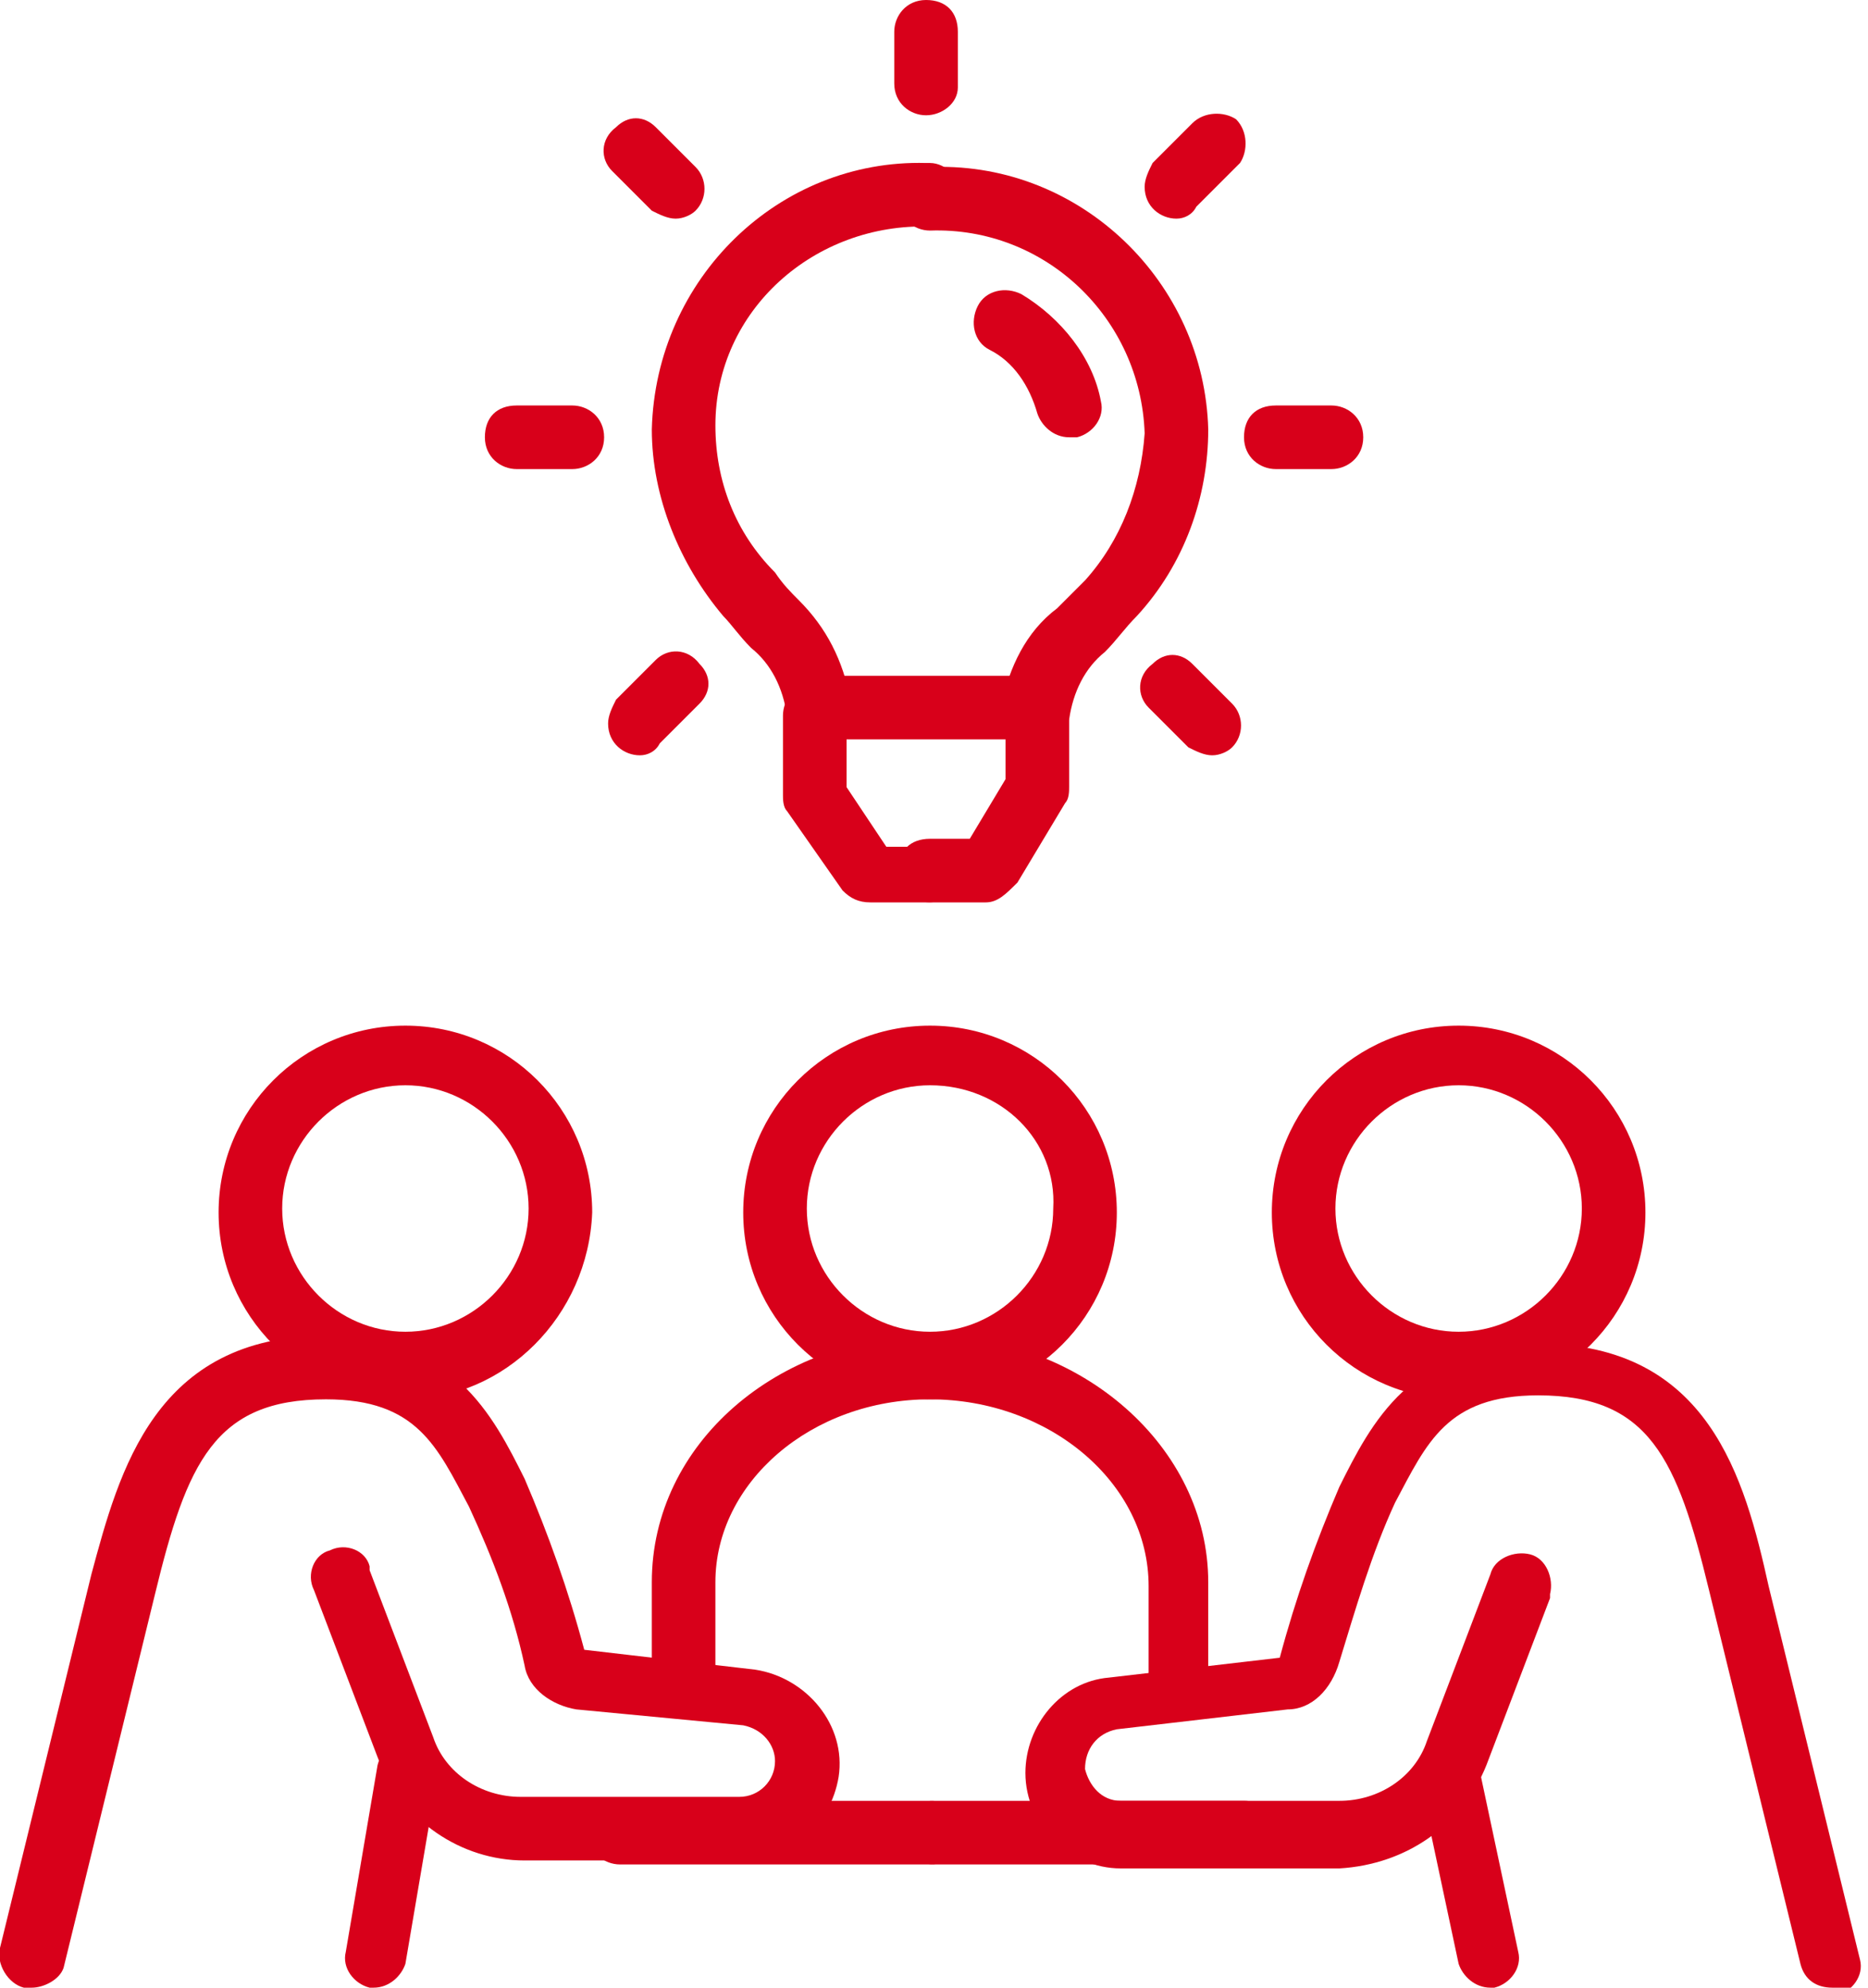 <?xml version="1.0" encoding="utf-8"?>
<!-- Generator: Adobe Illustrator 28.2.0, SVG Export Plug-In . SVG Version: 6.00 Build 0)  -->
<svg version="1.1" id="Layer_1" xmlns="http://www.w3.org/2000/svg" xmlns:xlink="http://www.w3.org/1999/xlink" x="0px" y="0px"
	 viewBox="0 0 47 50" style="enable-background:new 0 0 47 50;" xml:space="preserve">
<style type="text/css">
	.st0{clip-path:url(#SVGID_00000013173286544710712160000007030222961050675108_);}
	.st1{fill:#D8001A;}
</style>
<g>
	<defs>
		<rect id="SVGID_1_" width="47" height="50"/>
	</defs>
	<clipPath id="SVGID_00000053504319582267356520000006044598047475780254_">
		<use xlink:href="#SVGID_1_"  style="overflow:visible;"/>
	</clipPath>
	<g style="clip-path:url(#SVGID_00000053504319582267356520000006044598047475780254_);">
		<path class="st1" d="M20.6,18.6c-0.4,0-0.7-0.3-0.8-0.6c-0.1-0.7-0.4-1.3-0.9-1.7c-0.3-0.3-0.5-0.6-0.7-0.8
			c-1.1-1.3-1.8-3-1.8-4.7C16.5,7,19.6,4,23.3,4.1c0,0,0,0,0.1,0c0.4,0,0.8,0.4,0.8,0.8c0,0,0,0,0,0c0,0.4-0.4,0.8-0.8,0.8
			C20.5,5.6,18,7.8,18,10.7c0,0,0,0,0,0c0,1.4,0.5,2.7,1.5,3.7c0.2,0.3,0.4,0.5,0.6,0.7c0.7,0.7,1.1,1.5,1.3,2.5
			c0.1,0.4-0.2,0.8-0.6,0.9C20.7,18.6,20.6,18.6,20.6,18.6"/>
		<path class="st1" d="M26,18.6c-0.1,0-0.1,0-0.2,0c-0.4-0.1-0.7-0.5-0.6-0.9c0,0,0,0,0,0c0.2-0.9,0.6-1.8,1.4-2.4
			c0.2-0.2,0.5-0.5,0.7-0.7c0.9-1,1.4-2.3,1.5-3.7c-0.1-2.9-2.5-5.2-5.4-5.1c0,0,0,0,0,0c-0.4,0-0.8-0.3-0.8-0.8
			c0-0.4,0.3-0.8,0.8-0.8h0.1c3.7-0.1,6.8,2.9,6.9,6.6c0,1.7-0.6,3.4-1.8,4.7c-0.3,0.3-0.5,0.6-0.8,0.9c-0.5,0.4-0.8,1-0.9,1.7
			C26.7,18.3,26.4,18.6,26,18.6"/>
		<path class="st1" d="M20.6,18.6c-0.4,0-0.8-0.3-0.8-0.8s0.3-0.8,0.8-0.8H26c0.4,0,0.8,0.3,0.8,0.8c0,0.4-0.3,0.8-0.8,0.8
			c0,0,0,0,0,0H20.6z"/>
		<path class="st1" d="M24.8,22.7h-1.4c-0.4,0-0.8-0.3-0.8-0.8s0.3-0.8,0.8-0.8h1l0.9-1.5v-1.8c0-0.4,0.3-0.8,0.8-0.8
			s0.8,0.3,0.8,0.8v2c0,0.1,0,0.3-0.1,0.4l-1.2,2C25.3,22.5,25.1,22.7,24.8,22.7"/>
		<path class="st1" d="M26.9,11c-0.4,0-0.7-0.3-0.8-0.6c-0.2-0.7-0.6-1.3-1.2-1.6c-0.4-0.2-0.5-0.7-0.3-1.1c0.2-0.4,0.7-0.5,1.1-0.3
			c1,0.6,1.8,1.6,2,2.7c0.1,0.4-0.2,0.8-0.6,0.9c0,0,0,0,0,0C27,11,26.9,11,26.9,11"/>
		<path class="st1" d="M23.3,22.7h-1.4c-0.3,0-0.5-0.1-0.7-0.3l-1.4-2c-0.1-0.1-0.1-0.3-0.1-0.4v-2c0-0.4,0.3-0.8,0.8-0.8
			s0.8,0.3,0.8,0.8v1.8l1,1.5h1c0.4,0,0.8,0.3,0.8,0.8S23.7,22.7,23.3,22.7"/>
		<path class="st1" d="M23.3,2.9c-0.4,0-0.8-0.3-0.8-0.8V0.8c0-0.4,0.3-0.8,0.8-0.8s0.8,0.3,0.8,0.8v1.4C24.1,2.6,23.7,2.9,23.3,2.9
			"/>
		<path class="st1" d="M17,5.5c-0.2,0-0.4-0.1-0.6-0.2l-1-1c-0.3-0.3-0.3-0.8,0.1-1.1c0.3-0.3,0.7-0.3,1,0l1,1
			c0.3,0.3,0.3,0.8,0,1.1C17.4,5.4,17.2,5.5,17,5.5"/>
		<path class="st1" d="M14.4,11.8h-1.4c-0.4,0-0.8-0.3-0.8-0.8s0.3-0.8,0.8-0.8h1.4c0.4,0,0.8,0.3,0.8,0.8S14.8,11.8,14.4,11.8
			L14.4,11.8"/>
		<path class="st1" d="M16.1,19c-0.4,0-0.8-0.3-0.8-0.8c0-0.2,0.1-0.4,0.2-0.6l1-1c0.3-0.3,0.8-0.3,1.1,0.1c0.3,0.3,0.3,0.7,0,1
			l-1,1C16.5,18.9,16.3,19,16.1,19"/>
		<path class="st1" d="M30.5,19c-0.2,0-0.4-0.1-0.6-0.2l-1-1c-0.3-0.3-0.3-0.8,0.1-1.1c0.3-0.3,0.7-0.3,1,0l1,1
			c0.3,0.3,0.3,0.8,0,1.1C30.9,18.9,30.7,19,30.5,19"/>
		<path class="st1" d="M33.5,11.8h-1.4c-0.4,0-0.8-0.3-0.8-0.8s0.3-0.8,0.8-0.8h1.4c0.4,0,0.8,0.3,0.8,0.8S33.9,11.8,33.5,11.8
			L33.5,11.8"/>
		<path class="st1" d="M29.6,5.5c-0.4,0-0.8-0.3-0.8-0.8c0-0.2,0.1-0.4,0.2-0.6l1-1c0.3-0.3,0.8-0.3,1.1-0.1
			c0.3,0.3,0.3,0.8,0.1,1.1c0,0,0,0-0.1,0.1l-1,1C30,5.4,29.8,5.5,29.6,5.5"/>
		<path class="st1" d="M10.2,35.2c-2.6,0-4.7-2.1-4.7-4.7c0-2.6,2.1-4.7,4.7-4.7s4.7,2.1,4.7,4.7c0,0,0,0,0,0
			C14.8,33.1,12.7,35.2,10.2,35.2 M10.2,27.3c-1.7,0-3.1,1.4-3.1,3.1c0,1.7,1.4,3.1,3.1,3.1s3.1-1.4,3.1-3.1l0,0
			C13.3,28.7,11.9,27.3,10.2,27.3"/>
		<path class="st1" d="M0.8,50c-0.1,0-0.1,0-0.2,0C0.2,49.9-0.1,49.4,0,49l2.3-9.4C3,37,3.9,33.6,8.2,33.6c3.2,0,4.2,2,5,3.6
			c0.6,1.4,1.1,2.8,1.5,4.3L19,42c1.3,0.2,2.3,1.4,2.1,2.7c-0.2,1.2-1.2,2.1-2.4,2.1h-5.5c-1.6,0-3.1-1-3.7-2.6l-1.6-4.2
			c-0.2-0.4,0-0.9,0.4-1c0.4-0.2,0.9,0,1,0.4c0,0,0,0,0,0.1l1.6,4.2c0.3,0.9,1.2,1.5,2.2,1.5h5.5c0.5,0,0.9-0.4,0.9-0.9
			c0-0.4-0.3-0.8-0.8-0.9L14.5,43c-0.6-0.1-1.2-0.5-1.3-1.1c-0.3-1.4-0.8-2.7-1.4-4c-0.8-1.5-1.3-2.7-3.6-2.7
			c-2.8,0-3.5,1.6-4.3,4.9l-2.3,9.4C1.5,49.8,1.1,50,0.8,50"/>
		<path class="st1" d="M9.4,50c0,0-0.1,0-0.1,0c-0.4-0.1-0.7-0.5-0.6-0.9c0,0,0,0,0,0l0.8-4.7c0.1-0.4,0.5-0.7,0.9-0.6
			c0.4,0.1,0.7,0.5,0.6,0.9l0,0l-0.8,4.7C10.1,49.7,9.8,50,9.4,50"/>
		<path class="st1" d="M37.5,50c-0.4,0-0.7-0.3-0.8-0.6l-1-4.7c-0.1-0.4,0.2-0.8,0.6-0.9c0.4-0.1,0.8,0.2,0.9,0.6l1,4.7
			c0.1,0.4-0.2,0.8-0.6,0.9c0,0,0,0,0,0C37.6,50,37.6,50,37.5,50"/>
		<path class="st1" d="M23.4,46.9h-7.8c-0.4,0-0.8-0.3-0.8-0.8c0-0.4,0.3-0.8,0.8-0.8h7.8c0.4,0,0.8,0.3,0.8,0.8
			C24.2,46.5,23.9,46.9,23.4,46.9L23.4,46.9"/>
		<path class="st1" d="M36.7,35.2c-2.6,0-4.7-2.1-4.7-4.7s2.1-4.7,4.7-4.7s4.7,2.1,4.7,4.7c0,0,0,0,0,0
			C41.4,33.1,39.3,35.2,36.7,35.2 M36.7,27.3c-1.7,0-3.1,1.4-3.1,3.1c0,1.7,1.4,3.1,3.1,3.1s3.1-1.4,3.1-3.1l0,0
			C39.8,28.7,38.4,27.3,36.7,27.3"/>
		<path class="st1" d="M23.4,35.2c-2.6,0-4.7-2.1-4.7-4.7c0-2.6,2.1-4.7,4.7-4.7s4.7,2.1,4.7,4.7c0,0,0,0,0,0
			C28.1,33.1,26,35.2,23.4,35.2 M23.4,27.3c-1.7,0-3.1,1.4-3.1,3.1c0,1.7,1.4,3.1,3.1,3.1s3.1-1.4,3.1-3.1l0,0
			C26.6,28.7,25.2,27.3,23.4,27.3"/>
		<path class="st1" d="M46.1,50c-0.4,0-0.7-0.2-0.8-0.6L43,40c-0.8-3.3-1.5-4.9-4.3-4.9c-2.3,0-2.8,1.2-3.6,2.7
			c-0.6,1.3-1,2.7-1.4,4C33.5,42.5,33,43,32.4,43l-4.3,0.5c-0.5,0.1-0.8,0.5-0.8,1c0.1,0.4,0.4,0.8,0.9,0.8h5.5c1,0,1.9-0.6,2.2-1.5
			l1.6-4.2c0.1-0.4,0.6-0.6,1-0.5s0.6,0.6,0.5,1c0,0,0,0,0,0.1l-1.6,4.2c-0.6,1.5-2,2.5-3.7,2.6h-5.5c-1.3,0-2.4-1.1-2.4-2.4
			c0-1.2,0.9-2.3,2.1-2.4l4.3-0.5c0.4-1.5,0.9-2.9,1.5-4.3c0.8-1.6,1.8-3.6,5-3.6c4.3,0,5.2,3.4,5.8,6.1l2.3,9.4
			c0.1,0.4-0.2,0.8-0.6,0.9c0,0,0,0,0,0C46.2,50,46.2,50,46.1,50"/>
		<path class="st1" d="M31.3,46.9h-7.8c-0.4,0-0.8-0.3-0.8-0.8c0-0.4,0.3-0.8,0.8-0.8h7.8c0.4,0,0.8,0.3,0.8,0.8
			C32,46.5,31.7,46.9,31.3,46.9L31.3,46.9"/>
		<path class="st1" d="M29.7,43c-0.4,0-0.8-0.3-0.8-0.8v-2.3c0-2.6-2.5-4.7-5.5-4.7S18,37.3,18,39.8v2.3c0,0.4-0.3,0.8-0.8,0.8
			s-0.8-0.3-0.8-0.8v-2.3c0-3.5,3.2-6.2,7-6.2s7,2.8,7,6.2v2.3C30.5,42.6,30.1,43,29.7,43"/>
	</g>
</g>
</svg>
